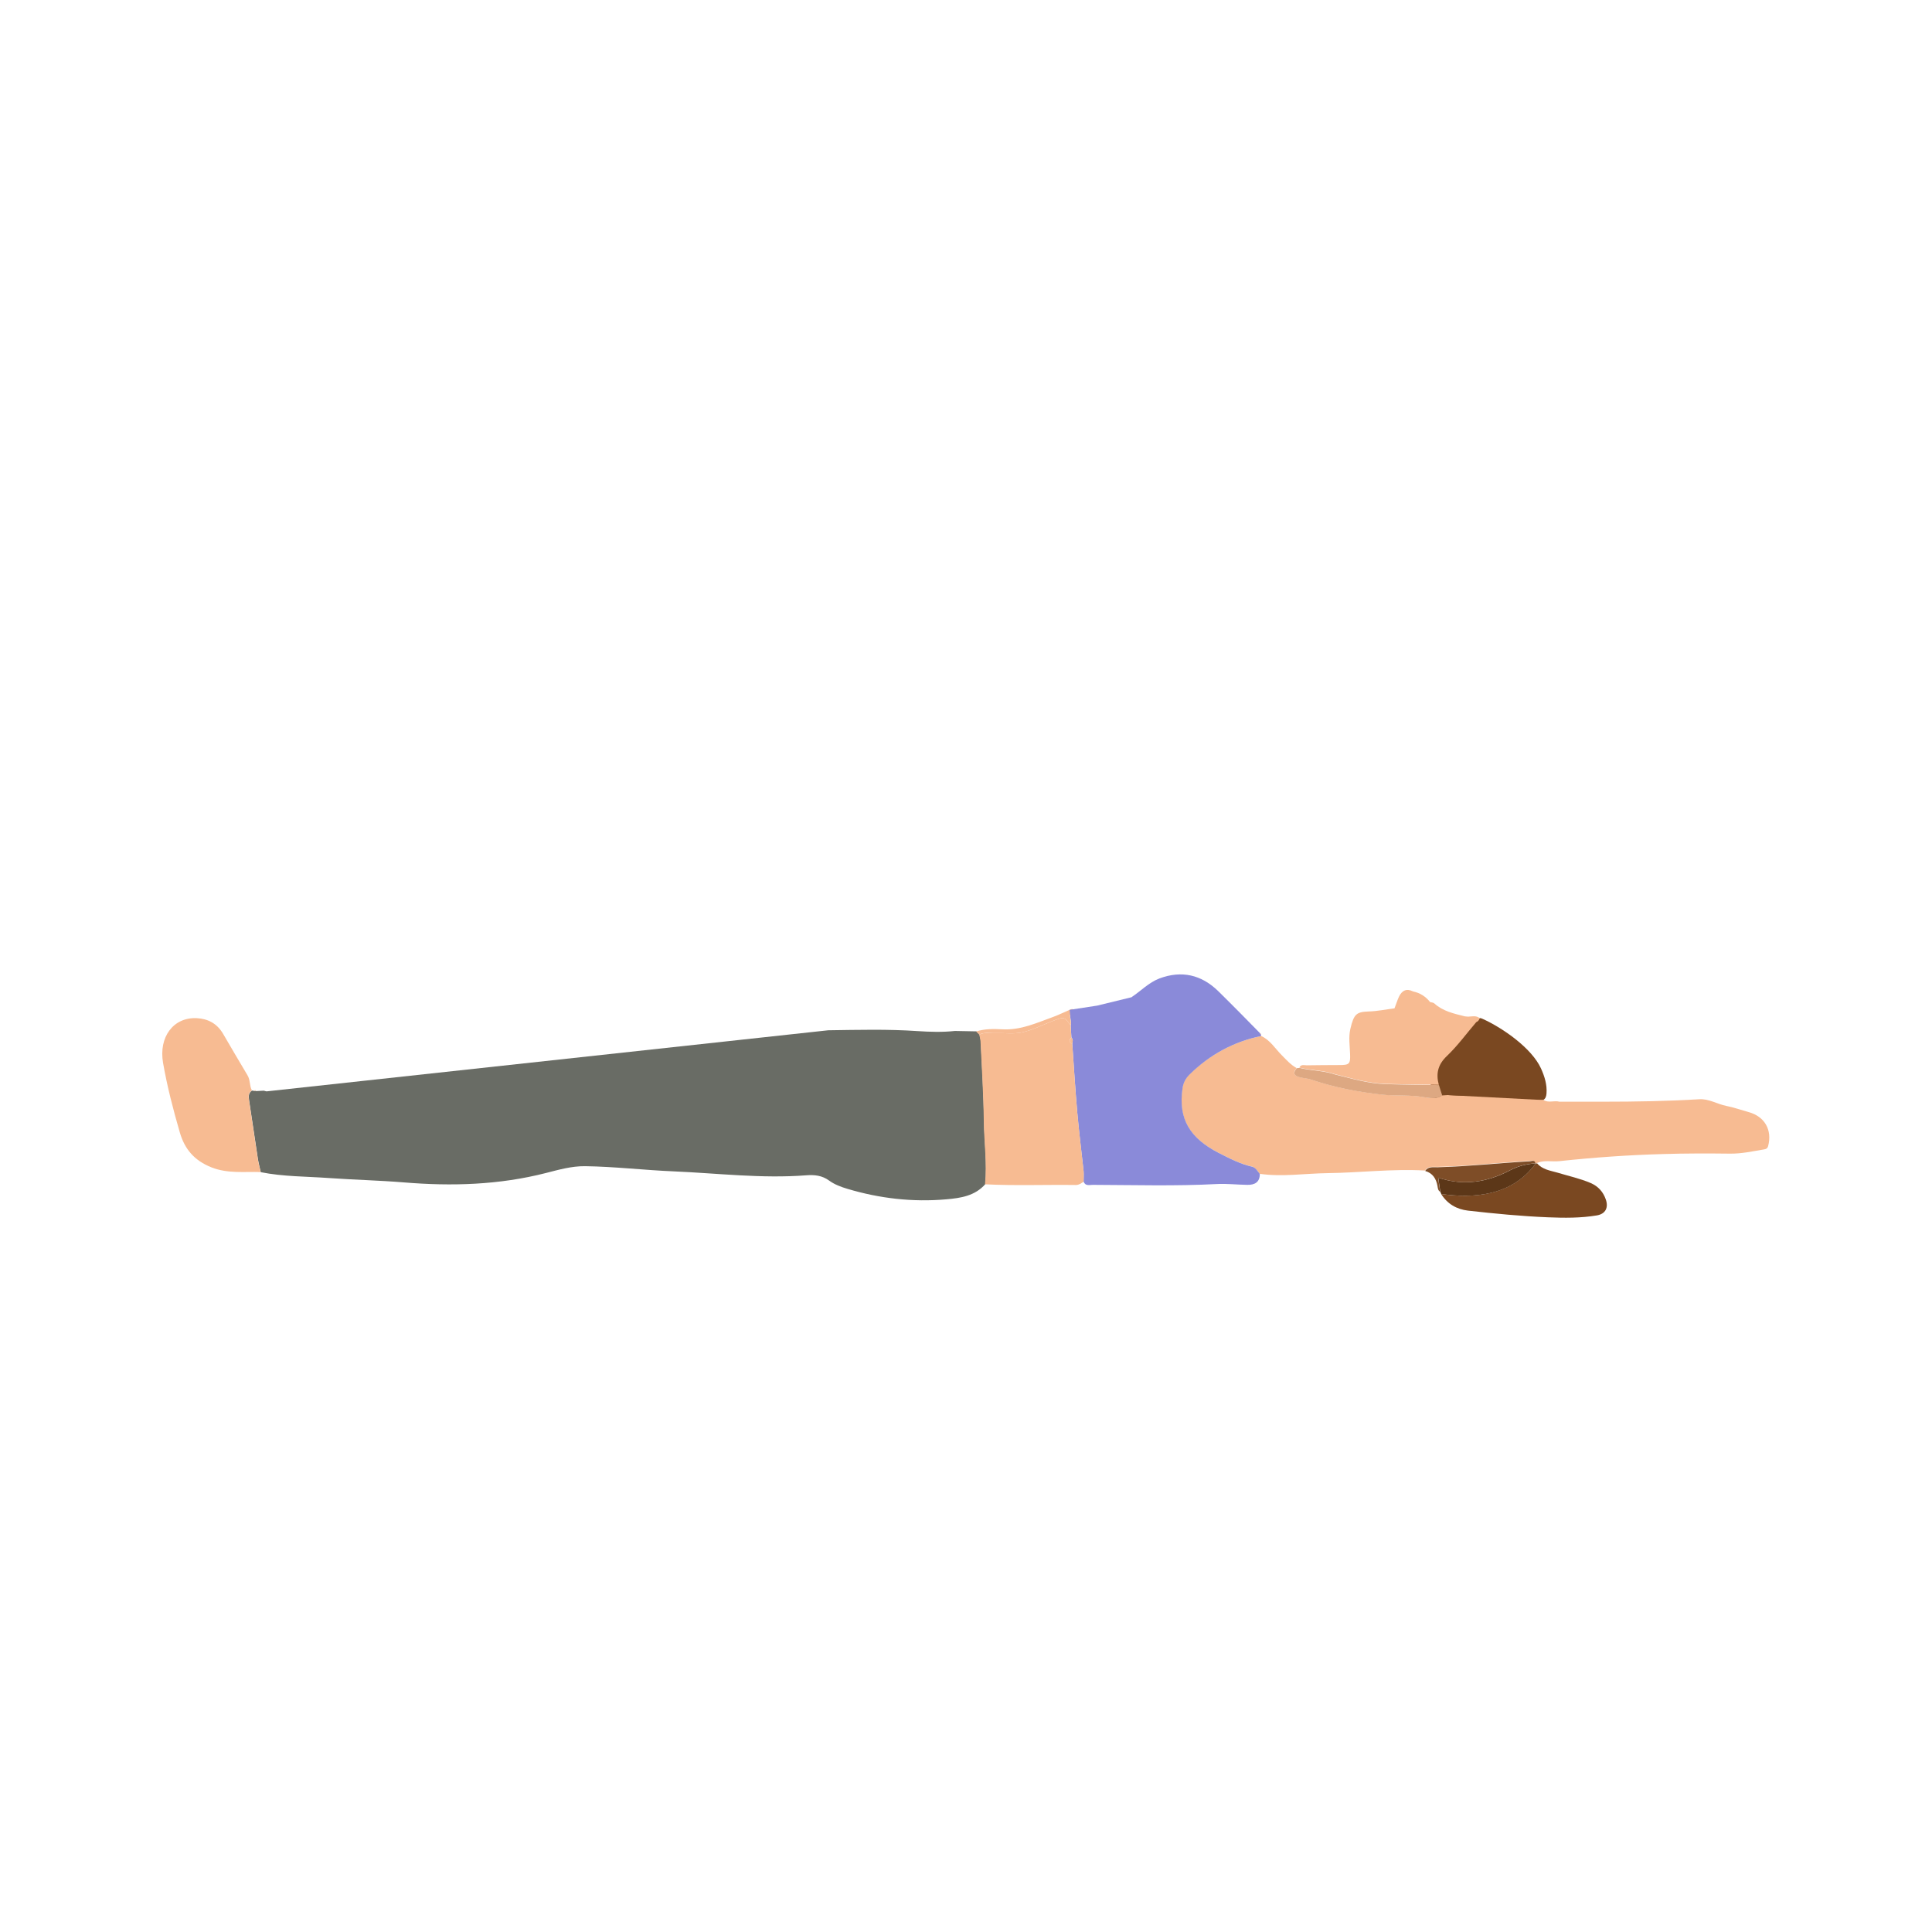<svg width="500" height="500" viewBox="0 0 500 500" fill="none" xmlns="http://www.w3.org/2000/svg">
<path d="M382.947 263.495L369.683 276.372L370.988 286.144H399.74L395.789 278.383L387.428 266.988L385.205 265.153L382.947 263.495Z" fill="#7A4821"/>
<path d="M128.449 279.97C128.731 279.935 129.013 279.864 129.295 279.829C130.142 280.182 130.812 279.864 131.377 279.194C131.765 279.124 132.153 279.053 132.576 278.982C135.293 278.594 138.009 278.1 140.514 276.76C140.796 276.725 141.043 276.654 141.325 276.619C141.855 277.042 142.313 276.689 142.807 276.548C146.123 275.666 149.404 274.749 152.72 273.902" fill="#696C65"/>
<path d="M214.351 266.634C222.042 266.528 229.733 266.317 237.459 266.846C240.669 267.058 243.915 267.163 247.125 266.811C248.995 266.846 250.829 266.881 252.699 266.916C252.981 267.199 253.228 267.446 253.51 267.728C253.616 268.292 253.792 268.892 253.828 269.457C254.145 276.336 254.569 283.215 254.674 290.13C254.745 295.562 255.521 301.031 254.992 306.464C252.311 309.497 248.642 310.062 244.938 310.379C236.224 311.156 227.651 310.168 219.29 307.663C217.632 307.169 216.009 306.569 214.598 305.546C212.764 304.206 210.823 303.994 208.601 304.17C197.171 305.052 185.776 303.641 174.346 303.147C166.69 302.83 159.07 301.913 151.415 301.807C147.922 301.771 144.606 302.724 141.29 303.571C129.154 306.675 116.912 307.028 104.53 306.005C98.074 305.476 91.618 305.335 85.162 304.876C79.27 304.453 73.308 304.523 67.487 303.359C67.241 302.23 66.923 301.066 66.747 299.937C65.971 294.857 65.23 289.742 64.454 284.661C64.312 283.709 64.312 282.827 65.23 282.227C65.441 282.263 65.653 282.298 65.865 282.333C66.041 282.333 66.182 282.368 66.359 282.368C66.994 282.333 67.664 282.298 68.299 282.263C68.546 282.333 68.793 282.439 69.04 282.439" fill="#696C65"/>
<path d="M326.396 268.116C328.724 269.175 330.029 271.397 331.758 273.126C332.957 274.325 334.051 275.595 335.568 276.407C334.369 277.782 335.039 278.453 336.485 278.806C337.367 279.017 338.32 279.052 339.166 279.335C345.234 281.381 351.479 282.616 357.864 283.286C361.321 283.639 364.814 283.321 368.271 283.886C369.823 284.168 371.658 284.521 373.21 283.498C373.739 283.462 374.304 283.427 374.833 283.392C376.138 283.462 377.443 283.498 378.749 283.568C379.49 284.168 380.336 283.956 381.148 283.85C381.395 283.886 381.677 283.886 381.924 283.921C382.665 284.591 383.511 284.344 384.323 284.203C384.711 284.238 385.099 284.274 385.487 284.309C385.875 284.803 386.263 284.768 386.651 284.309C387.462 284.309 388.239 284.309 389.05 284.344C391.273 284.768 393.495 285.261 395.753 284.662C396.952 284.662 398.187 284.662 399.387 284.626C400.692 285.544 402.209 284.732 403.585 285.12C407.395 285.12 411.24 285.12 415.05 285.12C423.305 285.12 431.525 284.979 439.745 284.485C442.25 284.309 444.402 285.755 446.801 286.214C448.741 286.602 450.611 287.272 452.516 287.802C456.679 288.93 458.689 292.388 457.596 296.586C457.419 297.221 457.067 297.397 456.502 297.468C453.574 297.962 450.717 298.597 447.718 298.561C441.932 298.491 436.147 298.491 430.361 298.667C421.4 298.914 412.475 299.549 403.585 300.502C401.644 300.713 399.634 300.149 397.728 300.996C397.587 301.031 397.482 301.031 397.34 301.066L397.305 301.031C397.164 300.114 396.423 300.396 395.894 300.431C387.921 300.89 379.948 301.807 371.975 301.983C370.917 302.019 369.576 301.701 368.8 302.936C360.369 302.442 351.972 303.5 343.576 303.606C337.72 303.677 331.864 304.629 326.008 303.783C325.408 303.077 324.914 302.125 324.032 301.913C320.928 301.207 318.105 299.761 315.318 298.314C308.016 294.575 304.841 289.707 306.005 281.628C306.216 280.181 306.816 279.052 307.839 278.029C313.096 272.949 319.234 269.598 326.396 268.116Z" fill="#F7BB92"/>
<path d="M326.395 268.116C319.234 269.598 313.095 272.949 307.874 278.065C306.851 279.088 306.251 280.181 306.04 281.663C304.875 289.706 308.051 294.575 315.353 298.35C318.175 299.796 320.962 301.242 324.067 301.948C324.984 302.16 325.443 303.112 326.042 303.818C326.042 306.005 324.667 306.675 322.797 306.64C320.151 306.605 317.505 306.287 314.894 306.428C304.205 306.993 293.516 306.675 282.826 306.64C281.98 306.64 280.886 307.028 280.428 305.793C280.428 304.876 280.498 303.959 280.428 303.042C279.898 298.032 279.228 293.023 278.805 287.978C278.276 282.016 277.923 276.054 277.499 270.092C277.641 269.527 277.746 268.963 277.288 268.504C277.217 267.446 277.147 266.387 277.111 265.329C277.499 264.059 276.124 262.366 277.993 261.413C278.699 261.343 279.404 261.272 280.11 261.166C281.063 261.413 281.945 261.131 282.756 260.637C283.461 260.531 284.167 260.461 284.873 260.355C285.966 260.531 286.989 260.355 287.907 259.79C288.471 259.72 289.035 259.649 289.635 259.579C290.482 259.861 291.152 259.614 291.646 258.873C291.822 258.767 291.999 258.661 292.175 258.591C292.563 258.626 292.775 258.414 292.846 258.062C295.244 256.474 297.291 254.287 300.042 253.229C305.793 251.077 310.908 252.241 315.283 256.509C318.952 260.108 322.55 263.777 326.148 267.446L326.184 267.622L326.36 267.693C326.325 267.869 326.36 268.01 326.395 268.116Z" fill="#8A8AD9"/>
<path d="M277.5 270.127C277.923 276.089 278.276 282.051 278.805 288.013C279.264 293.023 279.899 298.032 280.428 303.077C280.534 303.995 280.428 304.912 280.428 305.829C279.828 306.217 279.264 306.676 278.452 306.676C270.62 306.57 262.753 306.887 254.922 306.499C255.451 301.031 254.675 295.598 254.604 290.165C254.534 283.286 254.075 276.407 253.757 269.492C253.722 268.928 253.546 268.328 253.44 267.764C254.816 267.058 256.297 267.446 257.709 267.376C260.002 267.305 262.401 267.658 264.588 267.164C267.234 266.564 269.703 265.294 272.243 264.306C275.418 263.072 275.418 263.072 277.076 265.365C277.147 266.423 277.218 267.481 277.253 268.54C276.724 269.14 276.547 269.704 277.5 270.127Z" fill="#F7BB92"/>
<path d="M65.195 282.192C64.277 282.792 64.277 283.674 64.418 284.627C65.195 289.707 65.936 294.822 66.712 299.902C66.888 301.066 67.206 302.195 67.453 303.324C63.219 303.183 58.986 303.783 54.752 302.125C50.307 300.361 47.802 297.433 46.532 293.058C44.804 287.096 43.252 281.134 42.193 275.031C41.064 268.434 44.804 263.248 50.872 263.495C53.8 263.636 56.163 264.871 57.716 267.517C59.797 271.115 61.914 274.678 64.031 278.241C64.807 279.476 64.524 280.958 65.195 282.192Z" fill="#F7BB92"/>
<path d="M397.411 301.137C397.552 301.102 397.658 301.102 397.799 301.066C399.175 302.689 401.186 302.936 403.02 303.465C405.913 304.347 408.912 304.982 411.699 306.182C413.639 307.028 414.909 308.475 415.579 310.415C416.32 312.532 415.509 314.155 413.286 314.543C409.088 315.248 404.855 315.213 400.621 315.037C393.707 314.754 386.792 314.084 379.913 313.308C376.949 312.955 374.586 311.579 372.963 309.004C381.147 310.168 391.202 309.604 397.411 301.137Z" fill="#7A4821"/>
<path d="M345.481 278.064C349.821 279.123 354.054 280.428 358.675 280.569C363.262 280.71 367.848 280.746 372.399 280.816C372.681 281.733 372.963 282.615 373.245 283.533C371.658 284.556 369.859 284.168 368.306 283.921C364.849 283.321 361.392 283.674 357.899 283.321C351.514 282.651 345.27 281.416 339.202 279.37C338.355 279.088 337.403 279.052 336.521 278.841C335.074 278.488 334.369 277.853 335.603 276.442C335.85 276.406 336.097 276.406 336.344 276.371C339.343 277.112 342.483 277.041 345.481 278.064Z" fill="#DDA882"/>
<path d="M397.41 301.137C391.237 309.639 381.147 310.168 372.998 309.004C372.927 308.828 372.821 308.616 372.751 308.44C372.574 307.24 372.398 306.041 372.222 304.771C378.783 306.993 384.957 305.935 390.743 302.901C392.93 301.737 395.082 301.278 397.41 301.066V301.137Z" fill="#5C3718"/>
<path d="M397.376 301.066C395.048 301.243 392.896 301.737 390.709 302.901C384.923 305.935 378.749 306.993 372.187 304.771C372.364 306.041 372.54 307.24 372.717 308.439C372.117 308.087 372.117 307.452 372.011 306.887C371.658 305.017 370.776 303.606 368.836 303.042C369.612 301.807 370.953 302.125 372.011 302.089C380.019 301.878 387.957 300.996 395.93 300.537C396.494 300.467 397.235 300.149 397.376 301.066Z" fill="#7E4D27"/>
<path d="M277.076 265.364C275.418 263.071 275.418 263.071 272.243 264.306C269.703 265.294 267.234 266.564 264.588 267.163C262.401 267.657 260.002 267.304 257.709 267.375C256.297 267.446 254.816 267.022 253.44 267.763C253.158 267.481 252.911 267.234 252.628 266.952C254.851 266.211 257.25 266.281 259.437 266.387C264.235 266.634 268.327 264.694 272.561 263.177C274.113 262.612 275.559 261.872 277.076 261.237C277.394 261.095 277.711 261.06 277.923 261.484C276.089 262.401 277.464 264.059 277.076 265.364Z" fill="#F7BB92"/>
<path d="M326.289 267.728L326.113 267.658L326.078 267.481C326.325 267.446 326.36 267.552 326.289 267.728Z" fill="#E7B089"/>
<path d="M66.288 282.333C66.112 282.333 65.971 282.298 65.794 282.298C65.971 282.086 66.147 282.086 66.288 282.333Z" fill="#E4B18C"/>
<path d="M374.868 283.427C374.586 281.416 375.045 279.335 374.551 277.324C374.41 276.76 374.939 276.266 375.256 275.737C377.161 272.632 380.125 270.41 382.312 267.552C382.524 267.305 382.806 267.093 382.947 266.811C383.935 264.836 381.818 262.825 383.758 263.707C388.909 266.035 396.459 271.291 398.822 276.548C399.74 278.594 400.41 280.711 400.233 283.004C400.163 283.709 400.022 284.274 399.422 284.662C398.223 284.662 396.988 284.662 395.788 284.697C393.566 283.886 391.343 283.639 389.085 284.38C388.274 284.38 387.498 284.38 386.687 284.344C386.298 283.851 385.91 283.851 385.522 284.344C385.134 284.309 384.746 284.274 384.358 284.239C383.653 283.18 382.806 283.498 381.959 283.956C381.712 283.921 381.43 283.921 381.183 283.886C380.513 282.722 379.631 283.11 378.784 283.604C377.479 283.568 376.174 283.498 374.868 283.427Z" fill="#7A4821"/>
<path d="M277.5 270.127C276.547 269.739 276.724 269.174 277.288 268.539C277.747 268.998 277.641 269.562 277.5 270.127Z" fill="#F7BB92"/>
<path d="M382.947 263.495C382.029 262.754 380.971 263.072 379.948 263.107C379.666 263.072 379.419 263.072 379.137 263.036C376.314 262.331 373.457 261.731 371.199 259.685C370.952 259.438 370.458 259.438 370.105 259.332C368.976 257.886 367.495 256.968 365.696 256.58C364.002 255.734 362.838 256.333 362.062 257.921C361.603 258.909 361.286 259.967 360.898 260.955C358.675 261.237 356.488 261.696 354.265 261.766C351.055 261.872 350.385 262.401 349.468 266.282C348.974 268.469 349.326 270.586 349.397 272.738C349.503 275.348 349.221 275.631 346.681 275.631C343.858 275.666 341.001 275.631 338.178 275.701C337.508 275.701 336.661 275.384 336.273 276.301C339.307 277.042 342.482 276.971 345.446 277.994C349.785 279.053 354.018 280.358 358.64 280.499C363.226 280.64 367.812 280.675 372.363 280.746C371.587 277.853 372.116 275.525 374.445 273.302C377.232 270.656 379.525 267.481 382.065 264.518C382.523 264.342 382.806 263.989 382.947 263.495Z" fill="#F7BB92"/>
<path d="M378.502 283.604L399.457 284.697L394.695 289.072L374.551 286.355L378.502 283.604Z" fill="#F7BB92"/>
<path d="M276.97 262.754L276.829 261.343L283.955 260.25L292.775 258.098L294.68 260.25L280.851 264.448" fill="#8A8AD9"/>
</svg>
